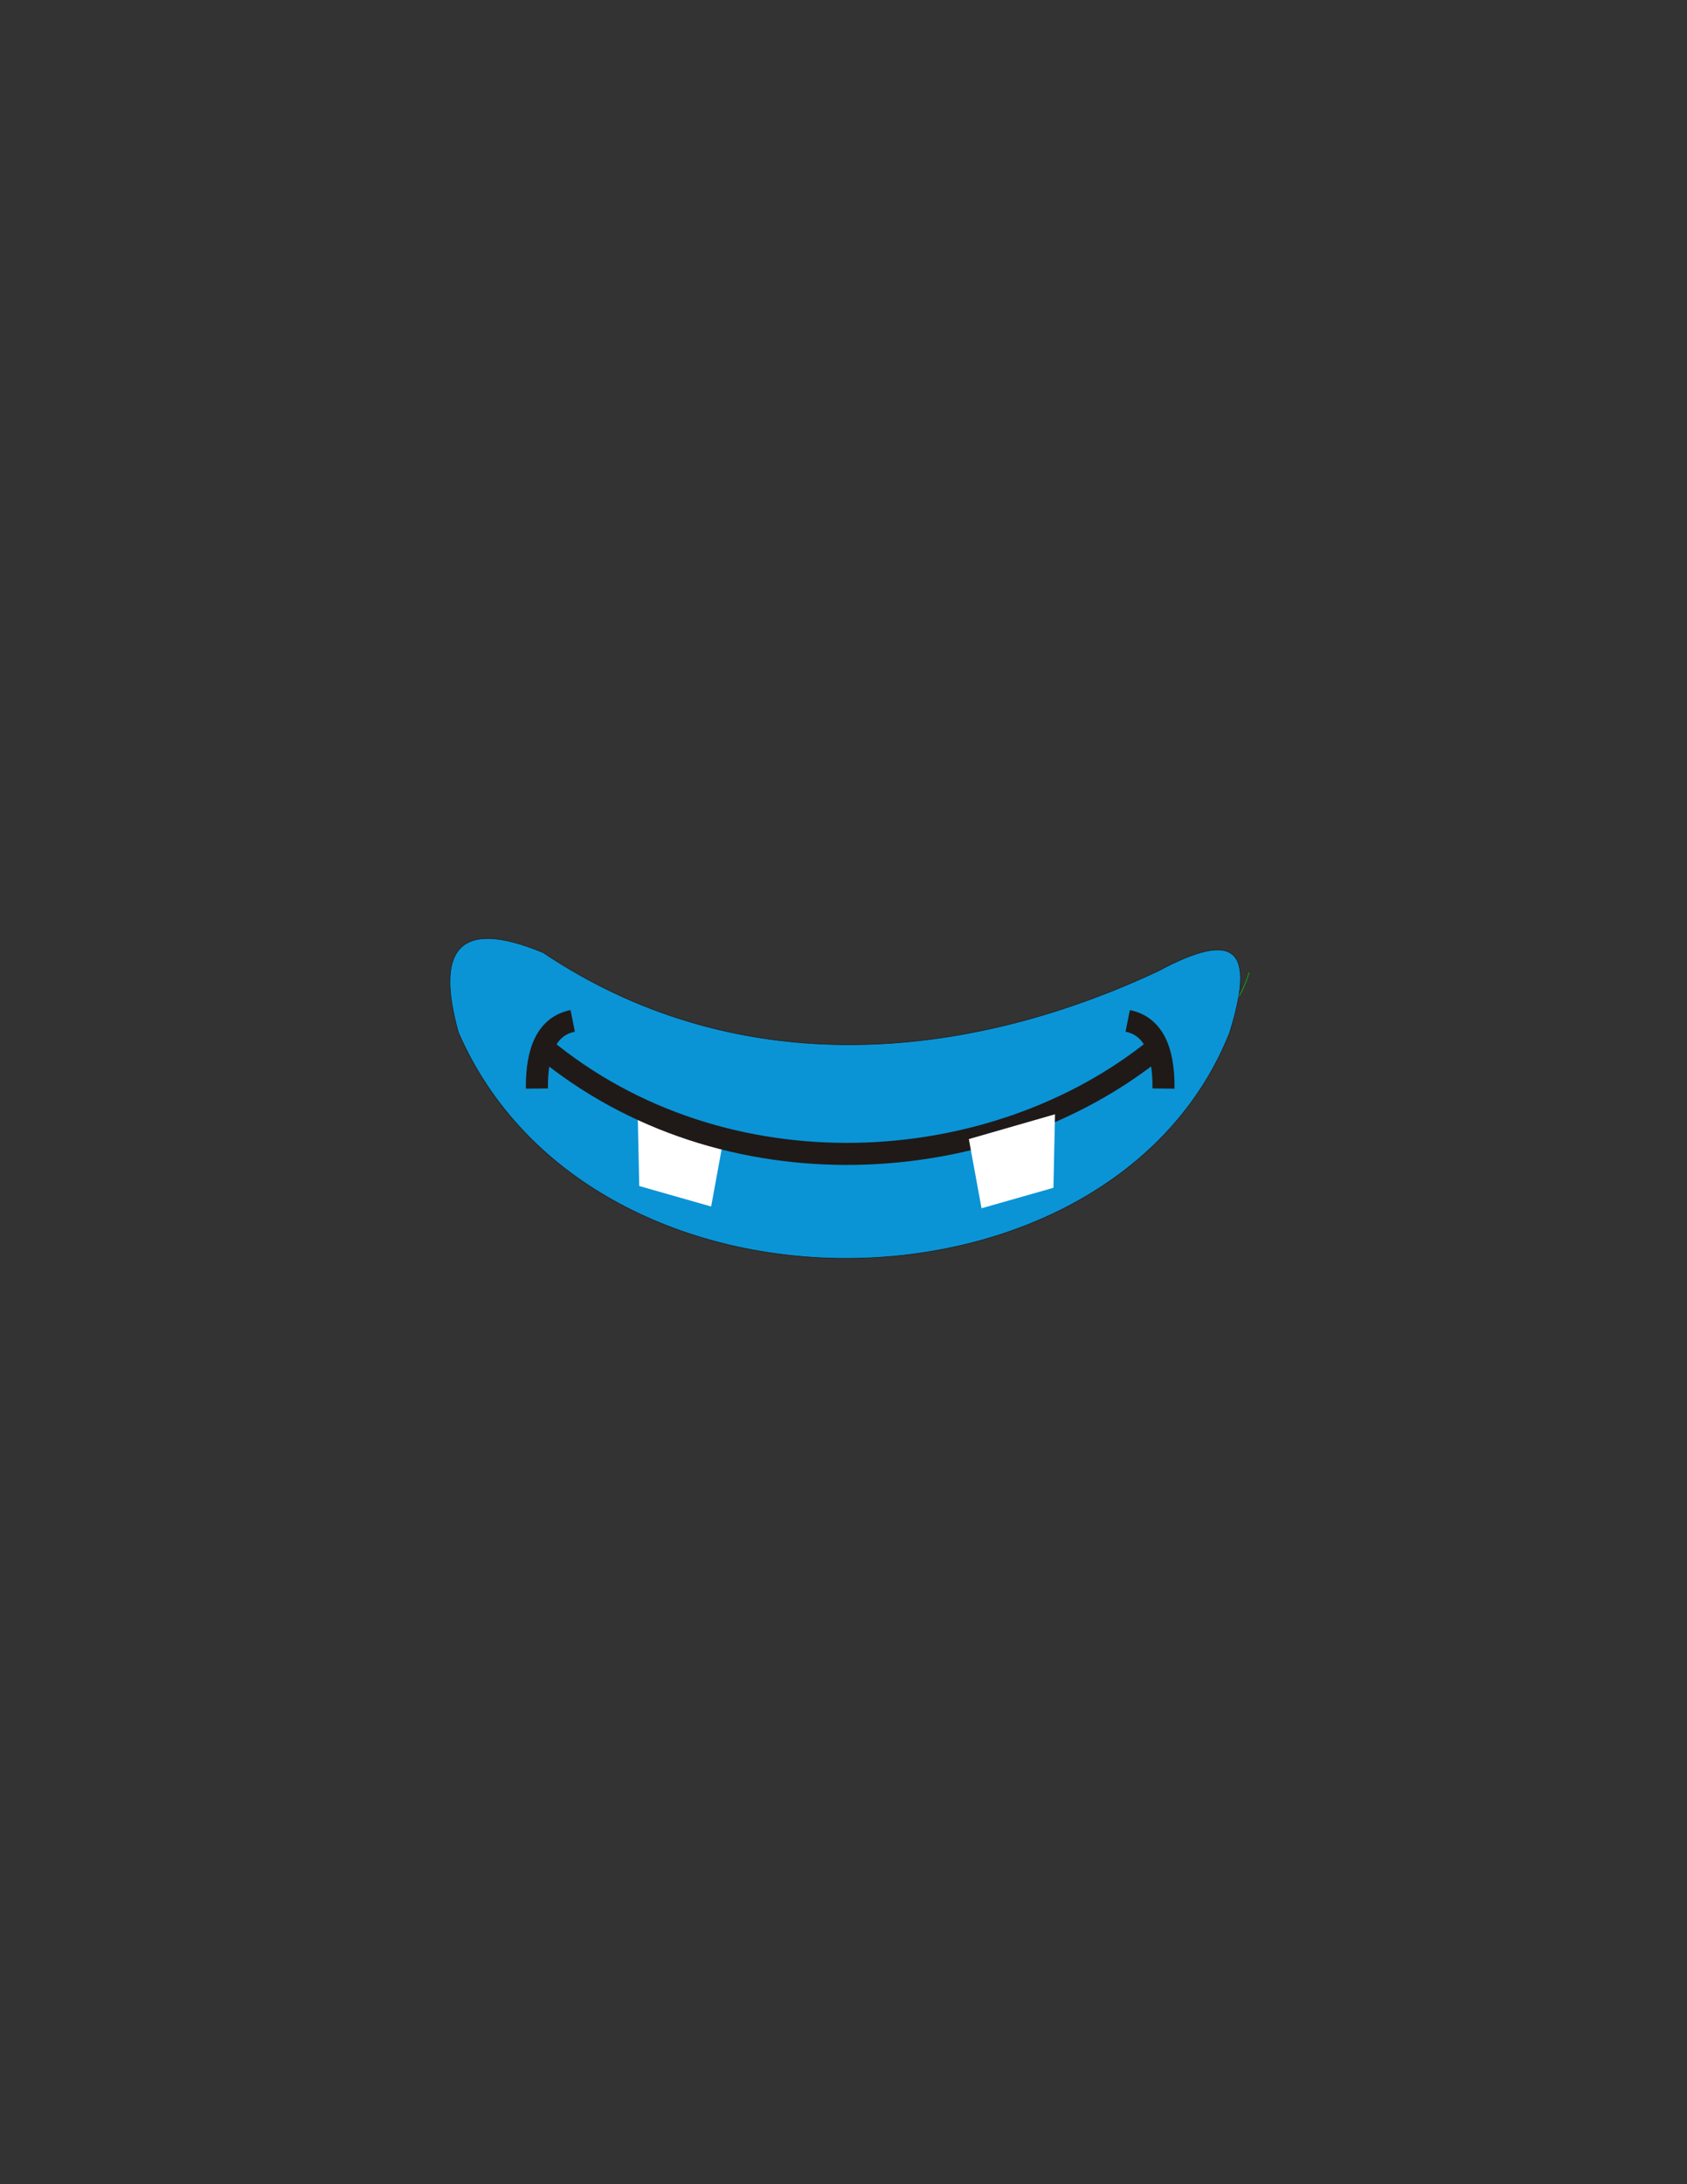 <?xml version="1.0" encoding="UTF-8"?>
<!DOCTYPE svg PUBLIC "-//W3C//DTD SVG 1.1//EN" "http://www.w3.org/Graphics/SVG/1.1/DTD/svg11.dtd">
<!-- Creator: CorelDRAW -->
<svg xmlns="http://www.w3.org/2000/svg" xml:space="preserve" width="215.9mm" height="279.4mm" style="shape-rendering:geometricPrecision; text-rendering:geometricPrecision; image-rendering:optimizeQuality; fill-rule:evenodd; clip-rule:evenodd"
viewBox="0 0 215.9 279.4">
 <rect x="0" y="0" width="215.9" height="279.4" fill="#333333" stroke="none"/>
 <defs>
  <style type="text/css">
   <![CDATA[
    .str1 {stroke:#1F1A17;stroke-width:0.076}
    .str0 {stroke:#00CC00;stroke-width:0.076}
    .str2 {stroke:#1F1A17;stroke-width:2.822}
    .fil0 {fill:none}
    .fil2 {fill:white}
    .fil1 {fill:#0A94D6}
   ]]>
  </style>
 </defs>
 <g id="cuerpo">
  <path class="fil0 str0" d="M122.347 141.957c18.984,0.216 34.724,-7.553 37.508,-17.566"/>
  <path class="fil1 str1" d="M69.499 121.846c23.808,15.984 52.432,14.646 78.648,2.408 9.965,-5.35 12.573,-2.943 9.229,7.825 -15.047,37.92 -81.657,39.123 -98.711,0 -2.909,-10.433 -0.167,-14.78 10.834,-10.232z"/>
  <path class="fil0 str2" d="M144.321 130.593c3.11,0.622 4.637,3.506 4.581,8.653"/>
  <path class="fil0 str2" d="M73.293 130.593c-3.11,0.622 -4.637,3.506 -4.581,8.653"/>
  <polygon class="fil2" points="81.609,142.31 81.809,151.715 91.011,154.335 92.635,145.484 "/>
  <path class="fil0 str2" d="M69.471 133.98c23.15,19.207 57.692,17.099 78.673,0"/>
  <polygon class="fil2" points="135.017,142.536 134.817,151.941 125.615,154.561 123.991,145.71 "/>
 </g>
</svg>

